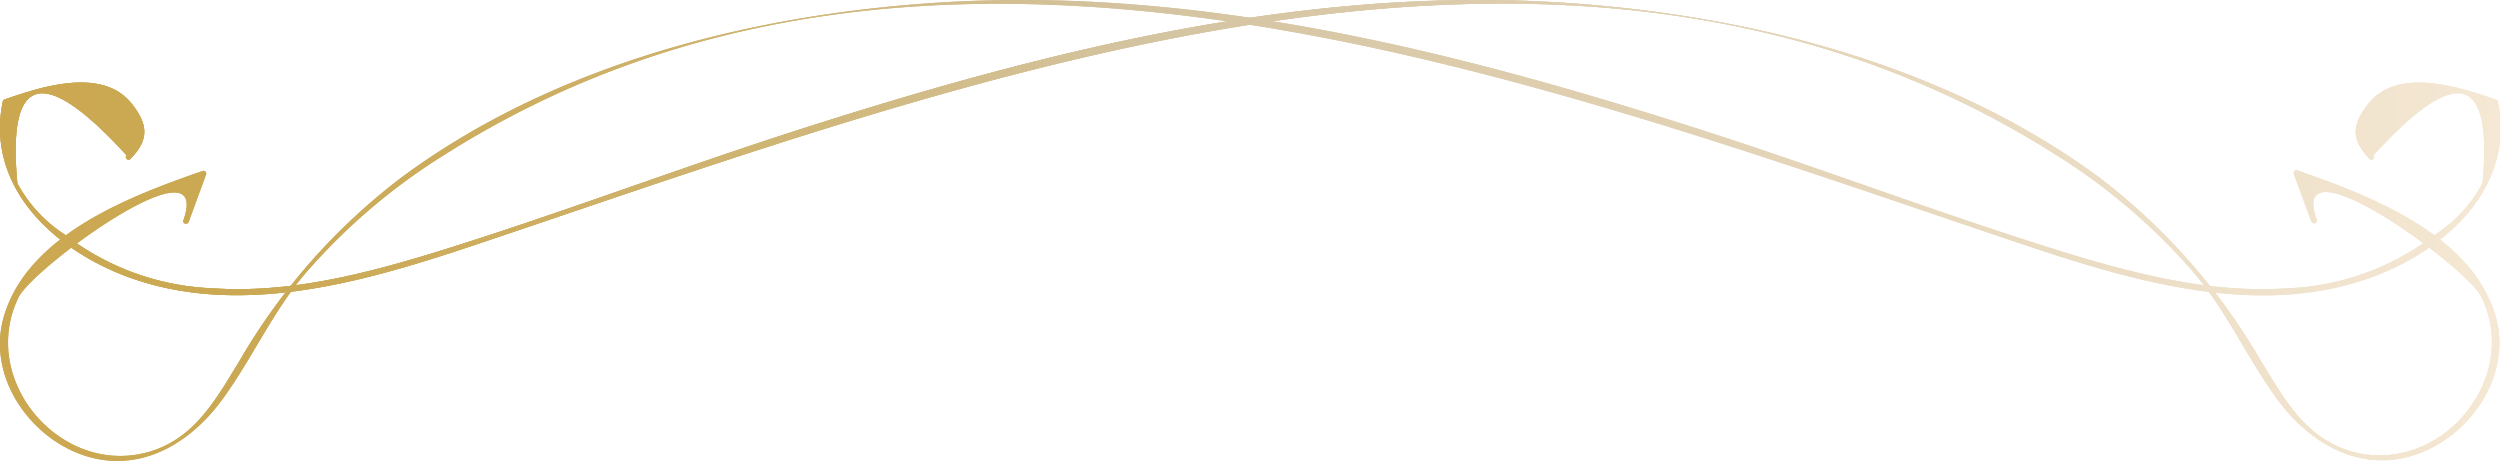 <svg xmlns="http://www.w3.org/2000/svg" xmlns:xlink="http://www.w3.org/1999/xlink" viewBox="0 0 143.6 26.48"><defs><style>.cls-1{fill:url(#linear-gradient)}.cls-2{fill:url(#linear-gradient-2)}</style><linearGradient id="linear-gradient" y1="13.24" x2="143.6" y2="13.24" gradientTransform="matrix(-1 0 0 1 143.6 0)" gradientUnits="userSpaceOnUse"><stop offset="0" stop-color="#f5e8d4"/><stop offset=".55" stop-color="#d4c39f"/><stop offset=".61" stop-color="#d2bd8d"/><stop offset=".7" stop-color="#cfb472"/><stop offset=".8" stop-color="#cdad5f"/><stop offset=".9" stop-color="#cba954"/><stop offset="1" stop-color="#cba850"/><stop offset="1" stop-color="#f3903f"/><stop offset="1" stop-color="#ed683c" stop-opacity="0"/><stop offset="1" stop-color="#cba850"/></linearGradient><linearGradient id="linear-gradient-2" y1="13.24" x2="143.6" y2="13.24" xlink:href="#linear-gradient"/></defs><title>Spacer</title><g id="Layer_2" data-name="Layer 2"><g id="Layer_1-2" data-name="Layer 1"><path class="cls-1" d="M7.24 8.89Q.11 1.09 1 10.53a8 8 0 0 0 2.7 2.93 14.82 14.82 0 0 0 8.53 3.1c4.26.29 8.51-.77 12.56-2 7.3-2.25 14.45-5 21.73-7.31C60.26 2.87 74.7-.71 89.21.12c10.91.63 22.35 3.48 31.27 10a35.67 35.67 0 0 1 9.36 10.57c1.31 2.13 2.56 4.5 5.26 5.25 5 1.39 9.74-4.11 7.44-8.88-.84-1.73-11.19-9.28-9.47-4.43.07.19-.24.28-.31.08l-1-2.72a.16.16 0 0 1 .2-.2c4.1 1.43 9.94 3.63 11.36 8.29.95 3.11-1 6.37-3.8 7.72-3.36 1.6-6.55 0-8.63-2.76-1.78-2.39-2.93-5.1-4.89-7.4a35 35 0 0 0-7.94-6.77C90.42-8.64 56.33 4.28 28.35 13.71c-6.52 2.2-14.15 4.71-21 2.2C3.08 14.33-.85 10.72.16 5.82a.16.16 0 0 1 .11-.11C2.33 5 5.91 3.8 7.6 6c.94 1.2.94 2.07-.13 3.15a.16.16 0 0 1-.22-.22z"/><path class="cls-2" d="M136.36 8.89q7.13-7.8 6.23 1.64a8 8 0 0 1-2.7 2.93 14.82 14.82 0 0 1-8.53 3.1c-4.26.29-8.51-.77-12.56-2-7.3-2.25-14.45-5-21.73-7.31C83.34 2.87 68.91-.71 54.39.12 43.48.75 32 3.6 23.12 10.15a35.67 35.67 0 0 0-9.36 10.57c-1.31 2.13-2.56 4.5-5.26 5.25-5 1.39-9.74-4.11-7.44-8.88.84-1.73 11.19-9.28 9.47-4.43-.07.19.24.28.31.08l1-2.72a.16.16 0 0 0-.2-.2c-4.14 1.44-9.98 3.63-11.4 8.3-.95 3.11 1 6.37 3.8 7.72 3.36 1.6 6.55 0 8.63-2.76 1.78-2.39 2.93-5.1 4.89-7.4a35 35 0 0 1 7.94-6.77c27.68-17.55 61.77-4.63 89.75 4.81 6.52 2.2 14.15 4.71 21 2.2 4.31-1.59 8.24-5.2 7.23-10.09a.16.16 0 0 0-.11-.11C141.27 5 137.69 3.8 136 6c-.94 1.2-.94 2.07.13 3.15a.16.16 0 0 0 .22-.22z"/><path class="cls-2" d="M136.36 8.89q7.13-7.8 6.23 1.64a8 8 0 0 1-2.7 2.93 14.82 14.82 0 0 1-8.53 3.1c-4.26.29-8.51-.77-12.56-2-7.3-2.25-14.45-5-21.73-7.31C83.34 2.87 68.91-.71 54.39.12 43.48.75 32 3.6 23.12 10.15a35.67 35.67 0 0 0-9.36 10.57c-1.31 2.13-2.56 4.5-5.26 5.25-5 1.39-9.74-4.11-7.44-8.88.84-1.73 11.19-9.28 9.47-4.43-.07.19.24.28.31.08l1-2.72a.16.16 0 0 0-.2-.2c-4.14 1.44-9.98 3.63-11.4 8.3-.95 3.11 1 6.37 3.8 7.72 3.36 1.6 6.55 0 8.63-2.76 1.78-2.39 2.93-5.1 4.89-7.4a35 35 0 0 1 7.94-6.77c27.68-17.55 61.77-4.63 89.75 4.81 6.52 2.2 14.15 4.71 21 2.2 4.31-1.59 8.24-5.2 7.23-10.09a.16.16 0 0 0-.11-.11C141.27 5 137.69 3.8 136 6c-.94 1.2-.94 2.07.13 3.15a.16.16 0 0 0 .22-.22z"/><path class="cls-1" d="M7.24 8.89Q.11 1.09 1 10.53a8 8 0 0 0 2.7 2.93 14.82 14.82 0 0 0 8.53 3.1c4.26.29 8.51-.77 12.56-2 7.3-2.25 14.45-5 21.73-7.31C60.26 2.87 74.7-.71 89.21.12c10.91.63 22.35 3.48 31.27 10a35.67 35.67 0 0 1 9.36 10.57c1.31 2.13 2.56 4.5 5.26 5.25 5 1.39 9.74-4.11 7.44-8.88-.84-1.73-11.19-9.28-9.47-4.43.07.19-.24.28-.31.08l-1-2.72a.16.16 0 0 1 .2-.2c4.1 1.43 9.94 3.63 11.36 8.29.95 3.11-1 6.37-3.8 7.72-3.36 1.6-6.55 0-8.63-2.76-1.78-2.39-2.93-5.1-4.89-7.4a35 35 0 0 0-7.94-6.77C90.42-8.64 56.33 4.28 28.35 13.71c-6.52 2.2-14.15 4.71-21 2.2C3.08 14.33-.85 10.72.16 5.82a.16.16 0 0 1 .11-.11C2.33 5 5.91 3.8 7.6 6c.94 1.2.94 2.07-.13 3.15a.16.16 0 0 1-.22-.22z"/><path class="cls-1" d="M7.24 8.89Q.11 1.09 1 10.53a8 8 0 0 0 2.7 2.93 14.82 14.82 0 0 0 8.53 3.1c4.26.29 8.51-.77 12.56-2 7.3-2.25 14.45-5 21.73-7.31C60.26 2.87 74.7-.71 89.21.12c10.91.63 22.35 3.48 31.27 10a35.67 35.67 0 0 1 9.36 10.57c1.31 2.13 2.56 4.5 5.26 5.25 5 1.39 9.74-4.11 7.44-8.88-.84-1.73-11.19-9.28-9.47-4.43.07.19-.24.28-.31.08l-1-2.72a.16.16 0 0 1 .2-.2c4.1 1.43 9.94 3.63 11.36 8.29.95 3.11-1 6.37-3.8 7.72-3.36 1.6-6.55 0-8.63-2.76-1.78-2.39-2.93-5.1-4.89-7.4a35 35 0 0 0-7.94-6.77C90.42-8.64 56.33 4.28 28.35 13.71c-6.52 2.2-14.15 4.71-21 2.2C3.08 14.33-.85 10.72.16 5.82a.16.16 0 0 1 .11-.11C2.33 5 5.91 3.8 7.6 6c.94 1.2.94 2.07-.13 3.15a.16.16 0 0 1-.22-.22z"/><path class="cls-2" d="M136.36 8.89q7.13-7.8 6.23 1.64a8 8 0 0 1-2.7 2.93 14.82 14.82 0 0 1-8.53 3.1c-4.26.29-8.51-.77-12.56-2-7.3-2.25-14.45-5-21.73-7.31C83.34 2.87 68.91-.71 54.39.12 43.48.75 32 3.6 23.12 10.15a35.67 35.67 0 0 0-9.36 10.57c-1.31 2.13-2.56 4.5-5.26 5.25-5 1.39-9.74-4.11-7.44-8.88.84-1.73 11.19-9.28 9.47-4.43-.07.19.24.28.31.08l1-2.72a.16.16 0 0 0-.2-.2c-4.14 1.44-9.98 3.63-11.4 8.3-.95 3.11 1 6.37 3.8 7.72 3.36 1.6 6.55 0 8.63-2.76 1.78-2.39 2.93-5.1 4.89-7.4a35 35 0 0 1 7.94-6.77c27.68-17.55 61.77-4.63 89.75 4.81 6.52 2.2 14.15 4.71 21 2.2 4.31-1.59 8.24-5.2 7.23-10.09a.16.16 0 0 0-.11-.11C141.27 5 137.69 3.8 136 6c-.94 1.2-.94 2.07.13 3.15a.16.16 0 0 0 .22-.22z"/></g></g></svg>